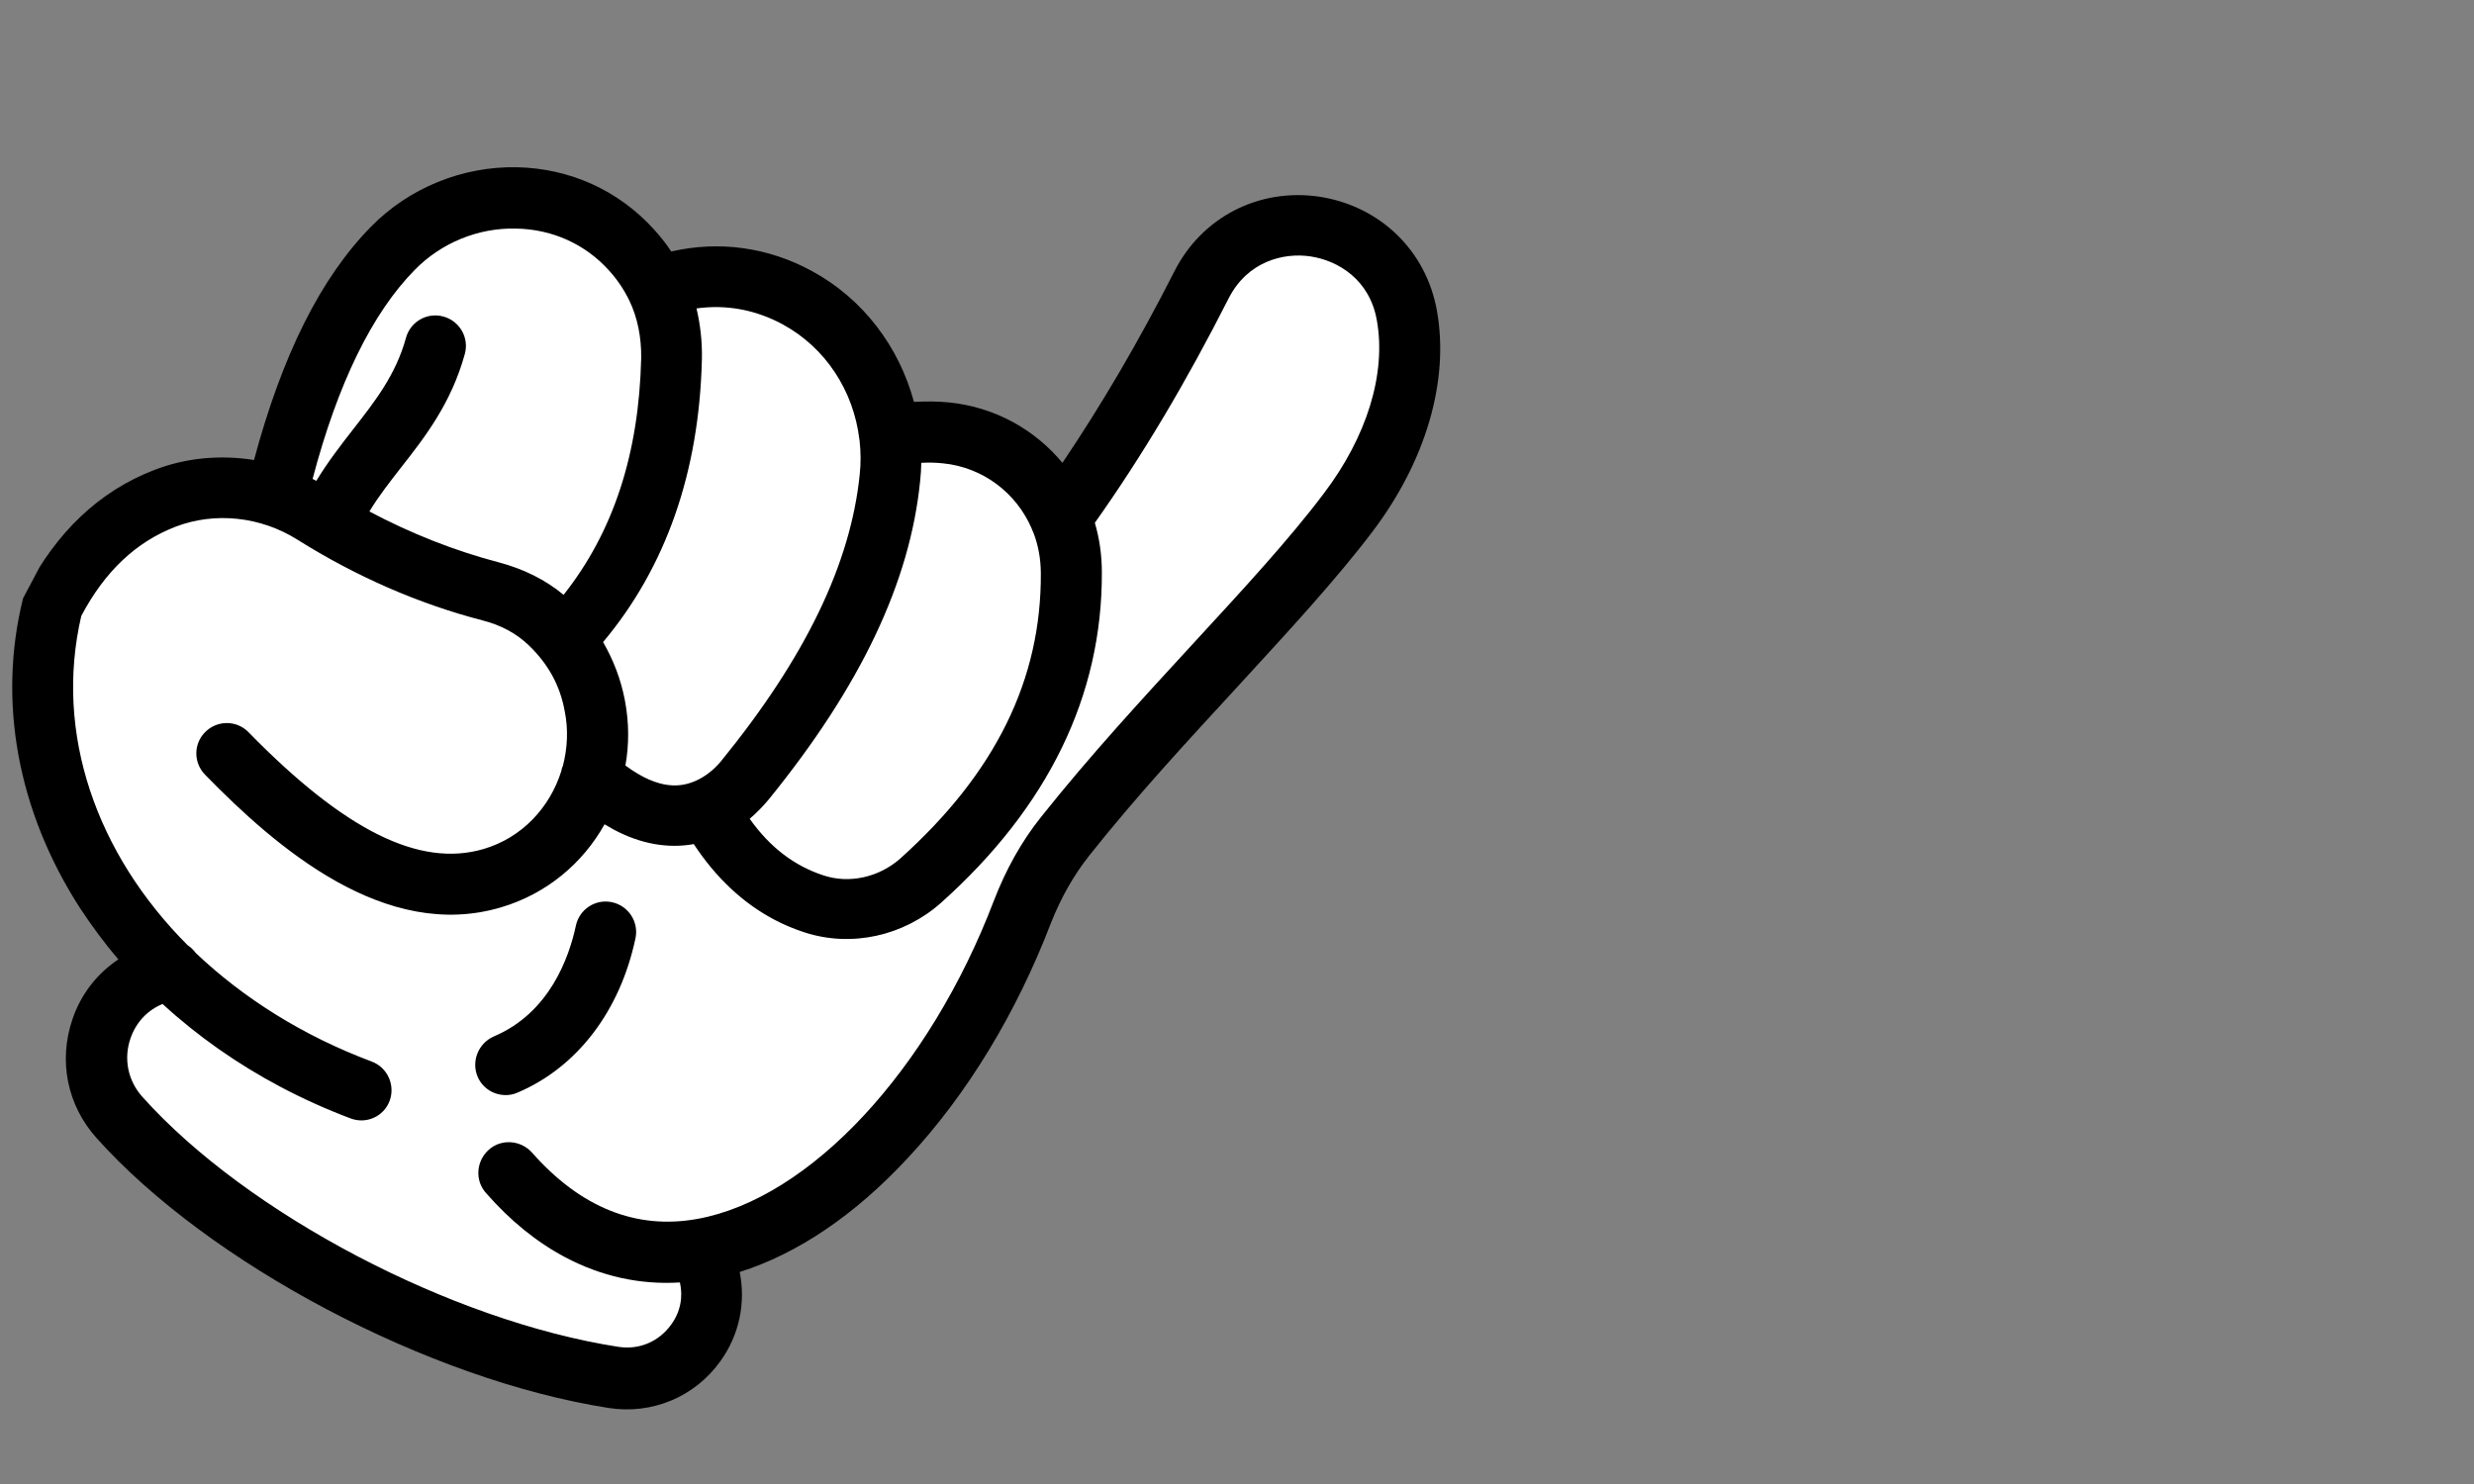 <svg xmlns="http://www.w3.org/2000/svg" xmlns:xlink="http://www.w3.org/1999/xlink" width="500" zoomAndPan="magnify" viewBox="0 0 375 225" height="300" preserveAspectRatio="xMidYMid meet" version="1.0"><rect x="0" y="0" width="375" height="225" fill="#808080" stroke="none"/><defs><clipPath id="267d16a105"><path d="M 4 28 L 216 28 L 216 211 L 4 211 Z M 4 28 " clip-rule="nonzero"/></clipPath><clipPath id="63041f907c"><path d="M 73.133 -40.883 L 230.906 42.605 L 126.719 239.488 L -31.051 156 Z M 73.133 -40.883 " clip-rule="nonzero"/></clipPath><clipPath id="54d617c736"><path d="M 230.656 42.473 L 72.883 -41.012 L -31.301 155.871 L 126.473 239.359 Z M 230.656 42.473 " clip-rule="nonzero"/></clipPath><clipPath id="99b7d53d06"><path d="M 230.656 42.473 L 72.883 -41.012 L -31.301 155.871 L 126.473 239.359 Z M 230.656 42.473 " clip-rule="nonzero"/></clipPath><clipPath id="cd9defc08f"><path d="M 1 25 L 219 25 L 219 214 L 1 214 Z M 1 25 " clip-rule="nonzero"/></clipPath><clipPath id="8ab048f576"><path d="M 73.133 -40.883 L 230.906 42.605 L 126.719 239.488 L -31.051 156 Z M 73.133 -40.883 " clip-rule="nonzero"/></clipPath><clipPath id="2d956e6008"><path d="M 230.656 42.473 L 72.883 -41.012 L -31.301 155.871 L 126.473 239.359 Z M 230.656 42.473 " clip-rule="nonzero"/></clipPath><clipPath id="2788633e50"><path d="M 230.656 42.473 L 72.883 -41.012 L -31.301 155.871 L 126.473 239.359 Z M 230.656 42.473 " clip-rule="nonzero"/></clipPath></defs><g clip-path="url(#267d16a105)"><g clip-path="url(#63041f907c)"><g clip-path="url(#54d617c736)"><g clip-path="url(#99b7d53d06)"><path fill="#ffffff" d="M 6.914 90.582 C 6.664 91.059 6.477 91.516 6.379 92.02 C 1.891 111.004 7.906 130.719 22.844 146.387 C 22.645 146.449 22.445 146.512 22.289 146.594 C 18.387 148.191 15.352 151.41 13.941 155.438 C 12.113 160.68 13.262 166.281 16.988 170.473 C 25.023 179.441 37.059 188.418 50.82 195.699 C 64.844 203.121 79.75 208.348 92.754 210.344 C 98.137 211.195 103.504 208.934 106.723 204.531 C 109.125 201.145 109.961 197.148 109.062 193.18 C 108.863 192.297 108.465 191.473 107.91 190.738 C 126.934 186.711 145.836 166.426 156.406 138.789 C 157.945 134.723 160.047 131.062 162.602 127.809 C 169.902 118.637 177.805 110.113 185.414 101.824 L 185.547 101.672 C 193.066 93.559 200.133 85.871 205.523 78.734 C 213.125 68.777 216.453 57.445 214.738 47.664 C 213.766 42.047 210.484 37.535 205.535 34.918 C 203.668 33.93 201.574 33.266 199.516 32.953 C 193.539 32.062 185.039 34.055 180.676 42.621 C 174.469 54.871 168.035 65.668 160.957 75.68 C 158.824 71.832 155.602 68.684 151.738 66.641 C 149.176 65.285 146.363 64.406 143.445 64.137 C 142.176 64.02 140.816 63.965 139.344 64.02 C 138.156 64.059 137.07 64.426 136.133 65.039 C 134.797 56.012 129.375 48.094 121.52 43.824 L 121.172 43.641 C 115.961 40.887 110.207 39.891 104.543 40.723 C 103.09 40.953 101.754 41.688 100.762 42.828 C 99.734 40.676 98.395 38.691 96.766 36.941 C 94.773 34.719 92.418 32.863 89.77 31.465 C 86.211 29.578 82.301 28.566 78.176 28.488 C 70.754 28.336 63.527 31.277 58.312 36.617 C 51.098 43.953 45.371 55.512 41.266 71.035 C 41.051 71.867 40.988 72.719 41.121 73.512 C 35.578 71.91 29.688 72.121 24.371 74.191 C 17.035 77.023 11.113 82.543 6.914 90.582 Z M 6.914 90.582 " fill-opacity="1" fill-rule="nonzero"/></g></g></g></g><g clip-path="url(#cd9defc08f)"><g clip-path="url(#8ab048f576)"><g clip-path="url(#2d956e6008)"><g clip-path="url(#2788633e50)"><path fill="#000000" d="M 23.359 71.27 C 28.191 69.387 33.426 68.941 38.504 69.742 C 42.793 53.762 48.613 42.137 56.211 34.395 C 62.008 28.477 70.078 25.203 78.332 25.355 C 86.41 25.523 93.805 28.883 99.164 34.824 C 100.105 35.879 100.98 36.953 101.746 38.133 C 108.965 36.461 116.434 37.473 123.074 41.098 C 130.844 45.32 136.281 52.582 138.531 60.93 C 140.359 60.84 142.137 60.84 143.824 61.012 C 150.793 61.703 156.867 65.137 161.039 70.176 C 166.965 61.383 172.562 51.863 177.984 41.195 C 182.145 32.914 190.832 28.465 200.004 29.824 C 209.199 31.25 216.184 38 217.805 47.121 C 219.699 57.723 216.129 69.926 208.027 80.617 C 202.504 87.902 195.348 95.652 187.738 103.941 C 180.152 112.188 172.273 120.668 165.062 129.777 C 162.711 132.75 160.789 136.172 159.301 139.934 C 154.074 153.586 146.594 165.938 137.617 175.555 C 129.582 184.23 120.859 190.102 112.121 192.855 C 113.051 197.508 112.086 202.379 109.184 206.391 C 105.328 211.785 98.832 214.504 92.266 213.473 C 78.609 211.348 63.355 205.828 49.422 198.453 C 35.656 191.172 23.145 182.051 14.656 172.57 C 10.18 167.59 8.812 160.824 11 154.488 C 12.293 150.68 14.777 147.559 17.945 145.461 C 15.781 142.93 13.844 140.293 12.059 137.574 C 2.676 122.957 -0.379 106.363 3.484 90.766 L 3.582 90.262 L 3.836 89.785 C 8.477 80.703 15.051 74.473 23.359 71.27 Z M 95.406 45.598 C 94.609 43.953 93.59 42.414 92.324 41.023 C 88.723 37.012 83.703 34.742 78.191 34.656 C 72.48 34.52 66.875 36.82 62.871 40.918 C 56.398 47.48 51.195 58.152 47.383 72.609 C 47.555 72.699 47.773 72.816 47.945 72.906 C 49.68 70.051 51.625 67.531 53.523 65.098 C 56.824 60.852 59.988 56.867 61.543 51.199 C 62.234 48.738 64.773 47.305 67.238 48 C 69.703 48.695 71.141 51.23 70.449 53.691 C 68.395 61.148 64.391 66.297 60.82 70.844 C 59.078 73.082 57.383 75.238 55.992 77.551 C 62.328 80.906 68.906 83.5 75.586 85.258 C 79.344 86.246 82.688 87.906 85.426 90.188 C 92.977 80.648 96.844 68.824 97.188 54.305 C 97.238 51.168 96.625 48.129 95.406 45.598 Z M 130.312 71.945 C 130.504 70.215 130.477 68.48 130.297 66.832 C 130.273 66.766 130.277 66.656 130.258 66.59 C 129.367 59.238 125.141 52.734 118.676 49.199 C 114.488 46.93 110.066 46.145 105.574 46.762 C 106.156 49.23 106.449 51.828 106.391 54.461 C 105.984 71.609 100.918 86.016 91.414 97.352 C 92.98 100.066 94.102 102.988 94.711 106.141 C 95.359 109.535 95.375 112.871 94.797 116.062 C 100.027 119.938 103.355 119.316 105.465 118.379 C 106.84 117.773 108.227 116.73 109.355 115.332 C 122.094 99.66 128.934 85.473 130.312 71.945 Z M 157.766 86.859 C 157.746 84.688 157.375 82.66 156.648 80.777 C 156.543 80.555 156.438 80.332 156.379 80.137 C 154.059 74.746 149.008 70.855 142.938 70.25 C 141.883 70.137 140.785 70.109 139.645 70.172 C 139.625 71.047 139.582 71.969 139.473 72.91 C 137.941 88.297 130.43 104.07 116.539 121.188 C 115.613 122.305 114.668 123.25 113.637 124.145 C 116.727 128.496 120.418 131.285 124.824 132.727 C 128.75 134.027 133.23 133.016 136.457 130.172 C 150.871 117.219 157.863 103.055 157.766 86.859 Z M 28.426 143.297 C 28.922 143.613 29.352 144.062 29.715 144.531 C 36.898 151.332 45.887 157.031 56.32 160.941 C 58.738 161.832 59.93 164.516 59.066 166.887 C 58.176 169.301 55.492 170.488 53.098 169.555 C 49.438 168.172 45.895 166.574 42.508 164.781 C 35.953 161.312 29.918 157.066 24.645 152.223 C 22.387 153.137 20.629 154.98 19.785 157.418 C 18.707 160.508 19.379 163.859 21.586 166.305 C 37.398 183.992 68.402 200.285 93.727 204.203 C 96.855 204.691 99.848 203.449 101.73 200.836 C 103.137 198.918 103.559 196.645 103.059 194.441 C 96.969 194.82 91.109 193.496 85.684 190.625 C 81.387 188.352 77.371 185.117 73.668 180.883 C 71.953 178.977 72.172 176.043 74.078 174.332 C 75.98 172.621 78.922 172.844 80.637 174.75 C 88.004 183.09 96.43 186.492 105.715 184.805 C 122.738 181.719 140.832 162.336 150.68 136.48 C 152.477 131.828 154.832 127.582 157.793 123.879 C 165.25 114.512 173.195 105.898 180.918 97.504 C 188.371 89.41 195.395 81.809 200.621 74.867 C 207.184 66.246 210.145 56.66 208.699 48.574 C 207.609 42.34 202.773 39.504 198.66 38.879 C 194.543 38.254 189.09 39.637 186.238 45.23 C 179.828 57.871 173.188 69.059 165.953 79.266 C 166.645 81.629 167.008 84.094 167.016 86.707 C 167.102 105.449 158.883 122.348 142.633 136.883 C 136.961 141.926 129.039 143.668 121.973 141.371 C 120.359 140.852 118.812 140.199 117.336 139.418 C 112.605 136.914 108.52 133.086 105.16 127.98 C 101.234 128.68 97.168 127.969 93.086 125.809 C 92.609 125.555 92.152 125.258 91.633 124.984 C 88.336 130.895 82.832 135.527 75.977 137.559 C 58.418 142.801 41.934 128.586 31.09 117.465 C 29.285 115.625 29.328 112.707 31.148 110.949 C 32.988 109.152 35.91 109.199 37.672 111.02 C 52.273 125.957 63.633 131.582 73.316 128.719 C 79.109 127.012 83.363 122.438 85.094 116.863 C 85.121 116.602 85.191 116.359 85.328 116.102 C 86.004 113.461 86.176 110.613 85.582 107.746 C 84.879 103.934 83.105 100.664 80.117 97.809 C 78.309 96.074 75.945 94.77 73.148 94.066 C 63.477 91.555 53.992 87.422 45.066 81.812 C 39.477 78.301 32.574 77.59 26.66 79.84 C 20.59 82.176 15.898 86.629 12.32 93.387 C 8.191 111.172 14.59 129.43 28.426 143.297 Z M 72.391 163.234 C 72.809 164.23 73.559 165.016 74.473 165.5 C 75.645 166.117 77.137 166.242 78.445 165.66 C 87.469 161.836 93.984 153.301 96.32 142.277 C 96.859 139.785 95.266 137.336 92.773 136.793 C 90.281 136.25 87.832 137.84 87.293 140.328 C 86.285 145.066 83.352 153.555 74.836 157.148 C 72.504 158.188 71.414 160.883 72.391 163.234 Z M 72.391 163.234 " fill-opacity="1" fill-rule="nonzero"/></g></g></g></g></svg>